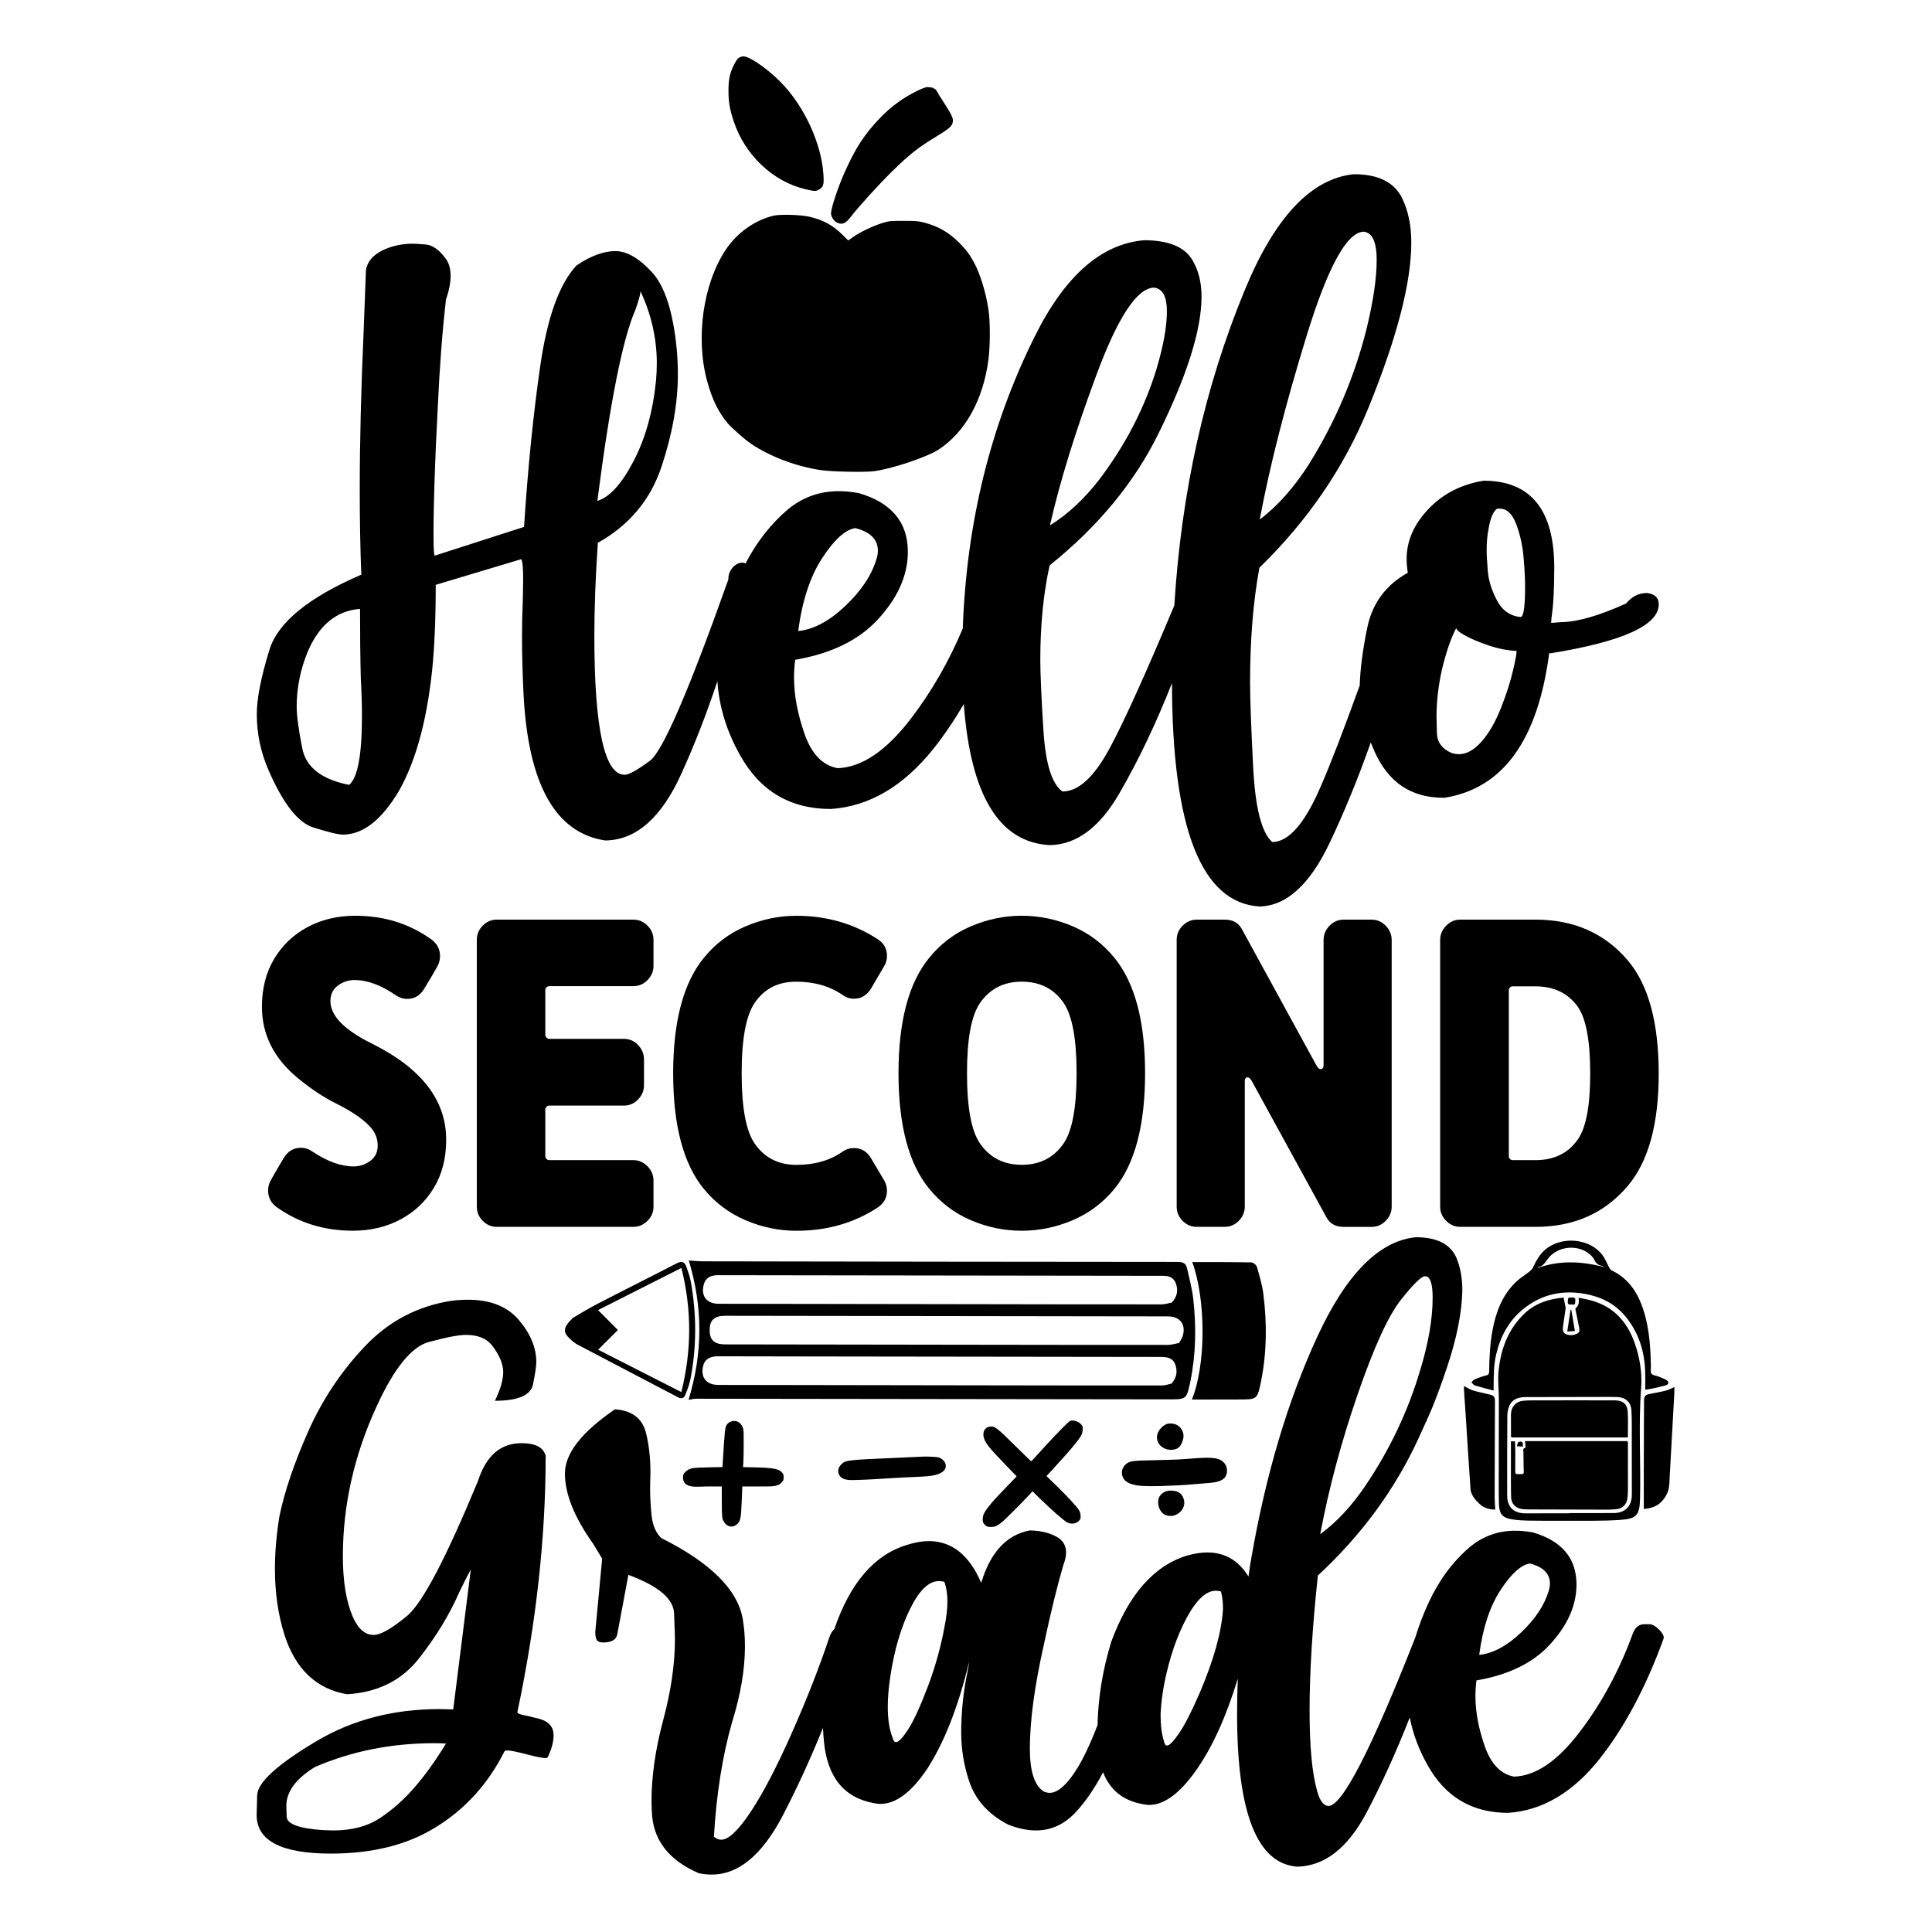 <?xml version="1.0" encoding="utf-8"?>
<!-- Generator: Adobe Illustrator 25.2.0, SVG Export Plug-In . SVG Version: 6.00 Build 0)  -->
<svg version="1.1" id="Layer_1" xmlns="http://www.w3.org/2000/svg" xmlns:xlink="http://www.w3.org/1999/xlink" x="0px" y="0px"
	 viewBox="0 0 1080 1080" style="enable-background:new 0 0 1080 1080;" xml:space="preserve">
<g>
	<path d="M175.08,462.53c8.47,2.68,14.01,4.02,16.61,4.02c11.15,0,21.57-8.11,31.27-24.32c9.99-17.66,16.36-41.91,19.11-72.75
		c1.01-12.16,1.52-26.35,1.52-42.56l47.78-14.33c0.72,1.01,1.09,4.85,1.09,11.51l-0.22,11.94c-0.29,6.23-0.43,12.89-0.43,19.98
		c0,9.85,0.29,20.63,0.87,32.36c2.61,50.09,17.81,77.24,45.61,81.44c17.23-0.15,31.45-12.63,42.67-37.46
		c7.66-16.95,14.33-34.15,20.07-51.61c0.93,14.21,5.13,27.97,12.62,41.29c11.15,20.13,28.09,30.19,50.82,30.19
		c21.42-1.45,40.54-12.67,57.33-33.66c5.99-7.57,11.65-15.9,16.97-24.97c3.81,51.16,19.86,77.45,48.18,78.83
		c14.91-0.29,27.87-9.99,38.87-29.1c10.57-18.24,20.34-38.73,29.32-61.46c0.14,81.36,16.5,122.99,49.08,124.87
		c14.91-0.43,27.87-12.16,38.87-35.18c8.21-17.19,15.94-36.03,23.19-56.52c0.62,1.59,1.29,3.2,2,4.84
		c7.68,17.37,20.48,26.06,38.44,26.06h0.87c32.57-5.21,52.05-32.14,58.42-80.79h1.09c40.1-6.52,60.16-15.64,60.16-27.36
		c0-3.62-2.17-5.72-6.52-6.3c-4.63,0-8.54,1.95-11.73,5.86c-15.06,6.81-27.07,10.28-36.05,10.42l-5.86,0.43l0.22-3.04
		c1.01-6.37,1.52-15.64,1.52-27.8c0-32.43-13.18-48.64-39.52-48.64c-12.45,2.03-22.73,7.31-30.84,15.85
		c-8.11,8.54-12.16,17.81-12.16,27.8c0,2.46,0.22,5.07,0.65,7.82c-12.3,6.81-19.87,17.08-22.69,30.84
		c-2.52,12.26-3.9,22.96-4.18,32.11c-9.18,25.45-16.51,44.43-21.99,56.93c-8.83,20.41-17.81,30.62-26.93,30.62
		c-5.94-5.21-9.48-19.11-10.64-41.7c-1.16-22.59-1.74-38.44-1.74-47.56c0-23.74,1.74-45.1,5.21-64.06
		c27.07-26.35,47.34-56.03,60.81-89.04c16.07-39.38,24.11-70.29,24.11-92.73c0-9.41-1.67-17.59-4.99-24.54
		c-4.34-9.12-13.39-13.68-27.15-13.68c-23.89,2.46-44.23,24.11-61.02,64.93c-22.3,54-35.4,112.71-39.31,176.12
		c-15.78,37.64-27.65,63.92-35.61,78.83c-8.83,16.8-17.81,25.19-26.93,25.19c-5.94-4.2-9.48-15.64-10.64-34.31
		c-1.16-18.68-1.74-31.71-1.74-39.09c0-19.69,1.74-37.35,5.21-52.99c27.07-21.72,47.34-46.26,60.81-73.62
		c16.07-32.58,24.11-58.13,24.11-76.66c0-7.82-1.67-14.55-4.99-20.2c-4.34-7.53-13.39-11.29-27.15-11.29
		c-23.89,2.03-44.23,19.91-61.02,53.64c-24.78,49.68-38.21,104.16-40.31,163.42c-7.72,18.3-17.28,35-28.75,50.05
		c-13.9,18.24-27.65,27.58-41.26,28.01c-8.4-1.59-14.55-8-18.46-19.22c-3.91-11.22-5.86-21.68-5.86-31.38
		c0-3.33,0.22-6.66,0.65-9.99c20.12-3.47,35.47-10.93,46.04-22.37c11.29-12.16,16.94-24.83,16.94-38c0-16.5-9.12-27.43-27.36-32.79
		c-3.91-0.72-7.68-1.09-11.29-1.09c-10.72,0-20.2,3.4-28.45,10.21c-9.56,8.16-17.43,18.23-23.63,30.2c-0.51-0.29-1.1-0.45-1.78-0.45
		c-2.17,0-4.13,1.09-5.86,3.26c-1.3,1.74-1.95,3.55-1.95,5.43v0.65c-22.15,62.4-36.78,96.2-43.87,101.42
		c-7.1,5.21-11.8,7.82-14.12,7.82c-11.29,0-16.94-25.91-16.94-77.75c0-15.64,0.65-32.93,1.95-51.9
		c17.52-9.84,29.35-23.96,35.51-42.35c6.15-18.38,9.23-35.69,9.23-51.9c0-4.63-0.22-9.34-0.65-14.12c-2.03-20.85-6.66-35.18-13.9-43
		c-7.24-7.82-14.04-11.73-20.41-11.73c-6.51,0-13.76,2.68-21.72,8.04c-9.56,10.28-16.29,28.88-20.2,55.81
		c-3.91,26.93-6.95,57.04-9.12,90.34l-49.95,16.07c-0.43-0.43-0.65-4.34-0.65-11.73c0-17.66,0.79-41.48,2.39-71.45
		c1.01-22.15,2.53-42.13,4.56-59.94c1.74-5.07,2.61-9.48,2.61-13.25c0-4.05-0.94-7.31-2.82-9.77c-3.62-4.92-7.35-7.53-11.18-7.82
		c-3.84-0.29-6.26-0.43-7.27-0.43c-5.79,0-11.22,1.16-16.29,3.47c-5.79,2.75-9.05,6.52-9.77,11.29l-1.3,34.31
		c-1.45,32.43-2.17,62.04-2.17,88.82c0,16.8,0.29,32.5,0.87,47.12c-29.53,12.74-46.66,26.75-51.36,42.02
		c-4.71,15.28-7.06,27.25-7.06,35.94c0,11,2.24,21.57,6.73,31.71C158.32,449.32,166.61,459.85,175.08,462.53z M832.12,295.64
		c1.01-6.08,2.61-9.84,4.78-11.29h1.52c3.91,0,6.95,2.86,9.12,8.58c2.17,5.72,3.55,11.87,4.13,18.46c0.58,6.59,0.87,12.05,0.87,16.4
		c0,11-0.8,16.72-2.39,17.16c-5.94-0.58-10.39-3.69-13.35-9.34c-2.97-5.65-4.67-11.08-5.1-16.29c-0.43-5.21-0.65-9.12-0.65-11.73
		C831.03,303.24,831.39,299.26,832.12,295.64z M806.06,374.25c2.46-10.13,5.14-17.88,8.04-23.24v0.22c0,0.87,1.7,2.25,5.1,4.13
		c3.4,1.88,7.82,3.73,13.25,5.54c5.43,1.81,10.53,2.79,15.31,2.93v0.43c0,1.45-0.65,4.92-1.95,10.42
		c-1.45,6.37-3.73,13.46-6.84,21.28c-3.12,7.82-6.73,14.04-10.86,18.68c-4.13,4.63-8.29,6.95-12.49,6.95c-1.3,0-2.68-0.22-4.13-0.65
		c-5.36-2.31-8.11-6.04-8.25-11.18c-0.15-5.14-0.22-8.22-0.22-9.23C803.02,392.14,804.03,383.38,806.06,374.25z M730.27,188.14
		c11.87-38.66,22.51-58.2,31.92-58.63c4.92,0.43,7.38,5.72,7.38,15.85c0,10.14-1.88,22.95-5.65,38.44
		c-6.66,26.64-17.37,51.83-32.14,75.57c-8.4,13.18-17.59,23.53-27.58,31.05C709.71,260.89,718.4,226.8,730.27,188.14z M613,209.32
		c11.87-31.92,22.51-48.1,31.92-48.54c4.92,0.43,7.38,4.85,7.38,13.25c0,8.4-1.88,18.97-5.65,31.71
		c-6.66,22.01-17.37,42.78-32.14,62.33c-8.4,10.86-17.59,19.4-27.58,25.63C592.44,269.36,601.13,241.24,613,209.32z M459.57,312.04
		c6.73-10.35,12.92-15.96,18.57-16.83c8.39,2.17,12.6,6.37,12.6,12.6c0,1.6-0.29,3.26-0.87,4.99c-2.75,8.98-8.58,17.67-17.48,26.06
		c-8.9,8.4-17.63,13.03-26.17,13.9C448.39,335.96,452.84,322.39,459.57,312.04z M355.22,173.16c1.88-5.5,2.82-8.9,2.82-10.21
		c0-0.07-0.01-0.12-0.01-0.18c6.08,13.03,9.13,26.48,9.13,40.35c0,3.19-0.15,6.37-0.43,9.56c-1.74,17.37-5.94,32.43-12.6,45.17
		c-6.66,12.74-13.39,20.13-20.2,22.15C341.03,224.7,348.13,189.09,355.22,173.16z M171.94,364.48
		c6.37-15.06,16.14-23.09,29.32-24.11c0,14.48,0.14,27.44,0.43,38.87c0.43,7.68,0.65,14.62,0.65,20.85
		c0,21.86-2.39,34.75-7.17,38.66c-15.35-3.04-24.07-9.81-26.17-20.3c-2.1-10.49-3.15-18.35-3.15-23.56
		C165.85,384.61,167.88,374.47,171.94,364.48z"/>
	<path d="M206.93,648.98c-2.81,2.04-5.88,3.06-9.21,3.06c-7.1,0-14.84-2.79-23.2-8.39c-1.92-1.36-4.03-2.04-6.33-2.04
		c-4.07,0-7.25,1.89-9.55,5.67c-2.07,3.4-4.51,7.6-7.33,12.58c-0.96,1.74-1.44,3.59-1.44,5.56c0,4.01,1.66,7.18,4.99,9.52
		c12.28,8.69,26.42,13.04,42.4,13.04c9.84,0,18.7-2.1,26.58-6.29c7.88-4.19,14.11-10.09,18.7-17.69c4.59-7.6,6.88-16.57,6.88-26.93
		c0-22.07-13.87-39.98-41.62-53.74c-15.39-7.63-23.09-15.53-23.09-23.69c0-3.78,1.4-6.69,4.22-8.73c2.81-2.04,5.88-3.06,9.21-3.06
		c7.18,0,14.87,2.83,23.09,8.5c2,1.36,4.14,2.04,6.44,2.04c4.07,0,7.25-1.93,9.55-5.78c3.33-5.52,5.77-9.67,7.32-12.47
		c0.96-1.81,1.44-3.7,1.44-5.67c0-3.93-1.7-7.1-5.11-9.52c-12.21-8.69-26.3-13.04-42.29-13.04c-9.84,0-18.7,2.1-26.58,6.29
		c-7.88,4.2-14.11,10.11-18.7,17.74c-4.59,7.63-6.88,16.59-6.88,26.87c0,15.49,6.66,28.76,19.98,39.79
		c7.33,6.05,14.5,10.81,21.53,14.28c9.03,4.53,15.46,9,19.31,13.38c2.59,2.95,3.89,6.31,3.89,10.09
		C211.15,644.07,209.74,646.94,206.93,648.98z"/>
	<path d="M305.49,551.94c0.44-0.45,0.96-0.68,1.55-0.68h47.06c3.03,0,5.66-1.13,7.88-3.4c2.22-2.27,3.33-4.91,3.33-7.94v-14.51
		c0-3.1-1.13-5.76-3.38-7.99c-2.26-2.23-4.87-3.34-7.82-3.34h-76.47c-2.96,0-5.55,1.12-7.77,3.34c-2.22,2.23-3.33,4.89-3.33,7.99
		v149.08c0,3.1,1.11,5.76,3.33,7.99c2.22,2.23,4.81,3.34,7.77,3.34h76.47c2.96,0,5.57-1.11,7.82-3.34c2.26-2.23,3.38-4.89,3.38-7.99
		v-14.51c0-3.1-1.13-5.78-3.38-8.05c-2.26-2.27-4.87-3.4-7.82-3.4h-47.06c-0.59,0-1.11-0.23-1.55-0.68
		c-0.44-0.45-0.67-0.98-0.67-1.59V620.3c0-0.6,0.22-1.13,0.67-1.59c0.44-0.45,0.96-0.68,1.55-0.68h41.73c3.11,0,5.75-1.15,7.94-3.46
		c2.18-2.3,3.27-4.93,3.27-7.88v-14.51c0-3.02-1.09-5.69-3.27-7.99c-2.18-2.3-4.83-3.46-7.94-3.46h-41.73
		c-0.59,0-1.11-0.23-1.55-0.68c-0.44-0.45-0.67-0.98-0.67-1.59v-24.94C304.82,552.92,305.04,552.39,305.49,551.94z"/>
	<path d="M445,548.77c10.21,0,18.91,2.49,26.08,7.48c1.92,1.36,4.03,2.04,6.33,2.04c4.07,0,7.25-1.93,9.55-5.78l7.32-12.47
		c1.04-1.74,1.55-3.63,1.55-5.67c0-4.08-1.81-7.26-5.44-9.52c-13.39-8.62-28.45-12.92-45.17-12.92c-9.77,0-19.26,1.97-28.47,5.9
		c-9.21,3.93-17,9.83-23.36,17.69c-11.4,13.98-17.09,35.48-17.09,64.51c0,28.95,5.66,50.41,16.98,64.39
		c6.44,7.86,14.26,13.76,23.47,17.69s18.7,5.9,28.47,5.9c17.02,0,32.11-4.31,45.28-12.92c3.55-2.34,5.33-5.52,5.33-9.52
		c0-1.96-0.52-3.85-1.55-5.67l-7.32-12.36c-2.3-3.85-5.48-5.78-9.55-5.78c-2.37,0-4.51,0.68-6.44,2.04
		c-7.03,4.91-15.61,7.37-25.75,7.37c-10.14,0-17.94-4.01-23.42-12.02c-4.81-7.03-7.21-20.07-7.21-39.11
		c0-19.12,2.4-32.23,7.21-39.34C427.2,552.73,434.93,548.77,445,548.77z"/>
	<path d="M542.67,682.09c9.17,3.93,18.68,5.9,28.52,5.9c9.77,0,19.26-1.97,28.47-5.9c9.21-3.93,17.04-9.82,23.47-17.69
		c11.32-13.98,16.98-35.48,16.98-64.51c0-28.95-5.7-50.41-17.09-64.39c-6.36-7.86-14.15-13.75-23.36-17.69
		c-9.21-3.93-18.7-5.9-28.47-5.9s-19.26,1.97-28.47,5.9c-9.21,3.93-17,9.83-23.36,17.69c-11.4,13.98-17.09,35.45-17.09,64.39
		c0,29.02,5.66,50.49,16.98,64.39C525.69,672.22,533.49,678.16,542.67,682.09z M547.77,560.78c5.47-8.01,13.28-12.02,23.42-12.02
		c10.14,0,17.94,3.97,23.42,11.9c4.81,7.11,7.21,20.18,7.21,39.23c0,19.12-2.41,32.2-7.21,39.23c-5.48,8.01-13.28,12.02-23.42,12.02
		c-10.14,0-17.94-4.01-23.42-12.02c-4.81-7.03-7.21-20.1-7.21-39.23C540.56,580.85,542.96,567.81,547.77,560.78z"/>
	<path d="M750.99,685.83h15.76c2.96,0,5.51-1.06,7.66-3.17c2.37-2.34,3.55-5.06,3.55-8.16V525.53c0-3.1-1.11-5.78-3.33-8.05
		c-2.22-2.27-4.85-3.4-7.88-3.4H751.1c-3.03,0-5.66,1.13-7.88,3.4c-2.22,2.27-3.33,4.95-3.33,8.05v69.83c0,1.51-0.56,2.27-1.67,2.27
		c-0.82,0-1.63-0.75-2.44-2.27l-41.62-76.07c-1.92-3.48-5.07-5.21-9.43-5.21h-15.76c-2.96,0-5.57,1.12-7.82,3.34
		c-2.26,2.23-3.38,4.89-3.38,7.99v149.08c0,3.1,1.11,5.76,3.33,7.99c2.22,2.23,4.85,3.34,7.88,3.34h15.65c3.03,0,5.66-1.13,7.88-3.4
		c2.22-2.27,3.33-4.91,3.33-7.94v-69.95c0-1.51,0.52-2.27,1.55-2.27c0.89,0,1.74,0.79,2.55,2.38l41.62,75.96
		C743.48,684.09,746.62,685.83,750.99,685.83z"/>
	<path d="M909.92,662.93c11.54-13.6,17.31-34.54,17.31-62.81c0-28.49-5.73-49.54-17.2-63.15c-12.95-15.27-30.19-22.9-51.72-22.9
		h-42.06c-2.96,0-5.57,1.13-7.82,3.4c-2.26,2.27-3.38,4.95-3.38,8.05v148.97c0,3.1,1.13,5.76,3.38,7.99
		c2.26,2.23,4.86,3.34,7.82,3.34h42.06C879.85,685.83,897.05,678.2,909.92,662.93z M844.05,647.85c-0.41-0.45-0.61-0.98-0.61-1.59
		v-92.62c0-0.6,0.2-1.13,0.61-1.59c0.41-0.45,0.94-0.68,1.61-0.68h12.65c10.28,0,18.16,3.78,23.64,11.34
		c4.66,6.58,6.99,19.05,6.99,37.41c0,18.22-2.37,30.57-7.1,37.07c-5.4,7.56-13.25,11.34-23.53,11.34h-12.65
		C845,648.53,844.46,648.3,844.05,647.85z"/>
	<path d="M301.94,960.96l-6.94-1.73c-3.85-0.64-5.78-1.35-5.78-2.12c10.54-49.99,15.81-97.74,15.81-143.24
		c-1.16-4.75-5.66-7.13-13.49-7.13c-11.7,0-19.79,7.01-24.29,21.01c-17.87,43.18-31.07,68.34-39.62,75.48
		c-8.55,7.13-14.82,10.7-18.8,10.7c-4.76,0-8.61-3.34-11.57-10.02c-3.73-8.61-5.59-19.92-5.59-33.93c0-28.53,6.3-56.49,18.89-83.86
		c9.77-21.33,19.5-33.32,29.21-35.95c9.7-2.63,16.61-3.95,20.72-3.95c6.68,0,11.57,1.99,14.65,5.98c4.11,5.4,6.17,10.35,6.17,14.84
		c0,4.24-1.54,9.58-4.63,16c12.98,0,20.08-3.08,21.3-9.25c1.22-6.17,1.83-10.28,1.83-12.34c0-7.97-3.21-15.78-9.64-23.42
		c-6.43-7.65-15.94-11.47-28.53-11.47c-2.96,0-6.04,0.19-9.25,0.58c-19.02,2.96-35.18,11.47-48.48,25.54
		c-13.3,14.07-23.88,29.98-31.71,47.71c-7.84,17.74-13.18,33.48-16,47.23c-1.67,10.28-2.51,20.05-2.51,29.3
		c0,13.49,1.8,25.9,5.4,37.21c6.17,19.02,17.8,30.01,34.89,32.97c17.09-1.03,30.46-7.65,40.1-19.86
		c9.64-12.21,17.22-24.68,22.75-37.4c2.31-4.75,4.43-8.93,6.36-12.53l-9.83,78.27l-7.71-0.19c-25.58,0-48.39,5.91-68.44,17.74
		c-22.1,13.11-33.26,23.26-33.45,30.46c-0.19,7.2-0.29,10.86-0.29,10.99c0,14.39,13.81,21.59,41.45,21.59
		c23.13,0,42.54-4.82,58.22-14.46c16.71-10.15,29.69-24.42,38.94-42.8c0.26-0.26,0.83-0.39,1.74-0.39c1.54,0,5.01,0.71,10.41,2.12
		c5.4,1.42,8.93,2.12,10.6,2.12c0.77,0,1.25-0.19,1.45-0.58c0.19-0.39,0.42-0.9,0.67-1.54c1.67-3.86,2.51-7.39,2.51-10.6
		C309.46,965.52,306.96,962.5,301.94,960.96z M231.58,999.32c-5.66,6.56-11.99,12.18-18.99,16.87c-7.01,4.69-15.78,7.04-26.32,7.04
		l-5.78-0.19c-13.37-0.9-20.12-3.41-20.24-7.52l-0.19-5.98c0-7.97,5.33-15.23,16-21.78c20.56-8.87,42.8-13.3,66.7-13.3
		c2.31,0,4.5,0.07,6.55,0.19C243.53,984.16,237.62,992.38,231.58,999.32z"/>
	<path d="M921.94,907.94c-1.67,0-2.57,0-2.7,0c-3.08,0-5.27,1.8-6.56,5.4c-7.46,20.43-17.35,38.75-29.69,54.94
		c-12.34,16.19-24.55,24.48-36.63,24.87c-7.46-1.41-12.92-7.1-16.39-17.06c-3.47-9.96-5.2-19.25-5.2-27.86
		c0-2.95,0.19-5.91,0.58-8.87c17.86-3.08,31.49-9.7,40.87-19.86c10.02-10.8,15.04-22.04,15.04-33.74c0-14.65-8.1-24.35-24.29-29.11
		c-3.47-0.64-6.81-0.96-10.02-0.96c-9.51,0-17.93,3.02-25.25,9.06c-9.64,8.23-17.35,18.64-23.14,31.23
		c-3.03,6.59-5.47,13.01-7.35,19.27c-24.72,62.84-40.91,94.28-48.55,94.28c-2.7,0-4.82-2.76-6.36-8.29
		c-2.83-9.9-4.24-24.93-4.24-45.11c0-21.21,1.54-46.33,4.63-75.38c24.42-22.62,43.18-48.2,56.29-76.73l3.85-8.48
		c0.13-0.13,0.19-0.32,0.19-0.58h0.19v-0.39h0.19v-0.39h0.19c0-0.64,0.13-0.96,0.39-0.96v-0.39l0.19-0.19
		c3.34-7.45,6.87-16.77,10.6-27.95c5.52-16.32,8.42-30.78,8.68-43.38c0-6.81-1.09-12.85-3.28-18.12
		c-3.34-7.71-10.92-11.57-22.75-11.57c-20.56,2.06-38.94,20.66-55.14,55.81c-16.19,35.15-28.34,75.67-36.44,121.55
		c-0.77,4.11-1.42,8.23-1.93,12.34c-5.53-8.99-13.18-13.49-22.94-13.49c-3.47,0-7.26,0.58-11.37,1.73
		c-18.51,5.66-32.65,21.72-42.41,48.2c-4.8,15.74-7.34,31.26-7.65,46.55c-5.56,14.57-11.04,25.03-16.45,31.34
		c-3.73,4.37-7.13,6.56-10.22,6.56c-1.16,0-2.31-0.26-3.47-0.77c-5.14-3.34-7.71-11.31-7.71-23.91c0-15.42,2.57-34.64,7.71-57.64
		c3.98-18.63,7.65-33.61,10.99-44.92c1.03-2.7,1.54-5.08,1.54-7.13c0-3.34-1.29-5.98-3.86-7.9c-4.24-2.82-9.7-4.3-16.39-4.43
		c-12.98,2.44-22.04,12.21-27.18,29.3c-6.68-15.55-16.45-23.33-29.3-23.33c-3.73,0-7.78,0.71-12.15,2.12
		c-18.24,5.46-31.79,21.19-40.69,47.13c-1.14,1.02-2.04,2.46-2.69,4.34c-5.53,16.58-12.5,34.38-20.92,53.4
		c-8.42,19.02-16.1,33.77-23.04,44.24c-6.94,10.47-12.47,15.71-16.58,15.71c-1.42,0-2.77-0.58-4.05-1.74
		c1.41-24.03,4.82-45.43,10.22-64.2c4.75-15.29,7.13-29.37,7.13-42.22c0-5.14-0.39-10.09-1.16-14.84
		c-2.7-16.58-17.93-31.81-45.69-45.69c-2.96-2.95-4.72-7.04-5.3-12.24c-0.58-5.21-0.87-10.57-0.87-16.1l0.19-8.29
		c0-8.1-0.84-15.49-2.51-22.17c-2.06-8.1-7.84-12.46-17.35-13.11c-18.63,12.72-27.95,24.68-27.95,35.86
		c0,11.44,5.27,24.55,15.81,39.33l5.01,8.29l-3.85,40.87c0,2.19,0.29,3.73,0.87,4.63c0.58,0.9,1.76,1.35,3.57,1.35
		c4.75,0,7.39-1.61,7.9-4.82l6.17-32.97c16.71,6.17,25.22,13.33,25.54,21.5c0.32,8.16,0.48,13.01,0.48,14.56
		c0,13.75-2.19,28.79-6.56,45.11c-4.37,16.32-6.55,31.55-6.55,45.69l0.19,5.4c0.51,15.68,9.25,27.18,26.22,34.51
		c2.44,0.51,4.88,0.77,7.33,0.77c14.78,0,27.89-10.8,39.33-32.39c8.09-15.52,15.69-32.05,22.79-49.58c0.13,2.52,0.3,5.04,0.53,7.56
		c1.93,20.05,11.31,31.55,28.15,34.51c1.16,0.26,2.31,0.39,3.47,0.39c8.61,0,17.28-6.49,26.03-19.47
		c9.64-14.91,17.48-34.89,23.52-59.96c-0.13,1.29-0.39,2.89-0.77,4.82c-2.44,11.57-3.66,23.13-3.66,34.7c0,9,1.41,17.87,4.24,26.6
		c3.47,10.8,10.8,19.09,21.98,24.87c5.52,2.18,10.73,3.28,15.62,3.28c8.61,0,16.13-3.54,22.55-10.6
		c5.38-5.88,10.35-13.21,14.94-21.92c3.86,10.02,11.34,15.98,22.46,17.87c1.16,0.26,2.25,0.39,3.28,0.39
		c8.35,0,17.06-6.39,26.12-19.18c9.06-12.79,16.87-29.91,23.42-51.38c-0.26,6.94-0.39,13.56-0.39,19.86
		c0,55.26,11.24,83.67,33.74,85.21c15.29-0.39,28.18-10.48,38.65-30.27c8.49-16.05,16.53-33.77,24.14-53.12
		c1.75,9.05,5.04,17.88,9.89,26.51c9.9,17.87,24.93,26.8,45.11,26.8c19.02-1.29,35.98-11.24,50.89-29.88
		c14.14-17.86,26.15-40.42,36.05-67.67v-0.58c0-1.16-0.84-2.57-2.51-4.24C925.47,908.97,923.61,907.94,921.94,907.94z
		 M838.75,888.95c5.98-9.19,11.47-14.17,16.48-14.94c7.45,1.93,11.18,5.66,11.18,11.18c0,1.42-0.26,2.89-0.77,4.43
		c-2.44,7.97-7.61,15.68-15.52,23.13c-7.9,7.46-15.65,11.57-23.23,12.34C828.82,910.19,832.78,898.14,838.75,888.95z M758.84,779.74
		c9.12-26.48,17.19-44.15,24.19-53.02c7-8.87,11.53-13.3,13.59-13.3c2.83,0,4.24,3.98,4.24,11.95c0,11.83-2.31,25.32-6.94,40.48
		c-6.81,23.01-17.09,44.66-30.85,64.97c-7.71,11.31-16.07,20.24-25.06,26.8C742.78,832.18,749.72,806.22,758.84,779.74z
		 M527.89,909.87c-2.06,11.18-5.18,22.27-9.35,33.26c-4.18,10.99-7.81,18.86-10.89,23.62c-3.08,4.76-5.34,7.13-6.75,7.13
		c-0.9,0-1.54-0.83-1.93-2.51c-1.8-4.5-2.7-10.22-2.7-17.16c0-4.88,0.45-10.41,1.35-16.58c2.18-14.78,5.85-27.44,10.99-37.98
		c5.14-10.54,10.54-15.81,16.19-15.81c1.03,0,2.05,0.13,3.08,0.39c1.16,3.08,1.73,6.75,1.73,10.99S529.04,904.35,527.89,909.87z
		 M670.74,946.11c-4.63,10.67-8.52,18.28-11.66,22.84c-3.15,4.56-5.37,6.84-6.65,6.84c-0.9,0-1.48-0.77-1.73-2.31
		c-1.29-3.86-1.93-8.93-1.93-15.23c0.26-5.65,0.96-11.44,2.12-17.35c2.83-14.14,6.97-26.28,12.43-36.44
		c5.46-10.15,10.89-15.23,16.29-15.23c1.03,0,1.99,0.13,2.89,0.39c0.77,2.57,1.16,5.85,1.16,9.83
		C682.89,912.19,678.58,927.74,670.74,946.11z"/>
	<path d="M450.26,105.78c5.24,1.22,5.73,1.22,7.6,0.16c2.4-1.38,2.76-2.6,2.48-7.84c-0.98-17.64-10.73-38.89-24.06-52.31
		c-5.36-5.41-12.07-10.57-16.87-13.01c-2.36-1.22-3.74-1.5-5.08-1.06c-1.63,0.49-2.52,1.5-4.02,4.47
		c-2.32,4.59-3.09,8.13-3.09,14.47c0,6.38,0.65,10.24,2.89,17.03C416.28,86.55,432.09,101.55,450.26,105.78z"/>
	<path d="M467.45,124.19c2.89,1.71,5.12,0.98,7.88-2.64c4.27-5.61,15.89-18.41,23.17-25.56c9.43-9.23,14.43-13.25,22.8-18.37
		c10-6.1,11.05-7.03,11.38-9.88c0.16-1.75-0.89-3.98-5.2-10.65c-1.79-2.72-3.33-5.28-3.5-5.65c-0.37-0.93-1.63-2.19-1.91-1.91
		c-0.12,0.16-0.24,0.08-0.24-0.12c0-0.37-0.45-0.45-3.37-0.73c-0.69-0.04-2.68,0.65-5.08,1.79c-8.33,3.98-14.96,8.78-21.42,15.48
		c-8.7,9.02-13.66,16.62-19.87,30.52c-3.66,8.21-7.56,19.95-7.56,22.84C464.52,120.9,465.99,123.33,467.45,124.19z"/>
	<path d="M406.57,236.36c2.36,2.8,9.67,9.27,13.25,11.7c10.65,7.23,25.64,12.84,39.42,14.79c6.01,0.85,24.06,1.22,29.14,0.57
		c10-1.22,29.83-7.88,36.37-12.15c14.83-9.71,24.87-27.84,27.8-50.23c1.02-7.88,1.02-21.38,0-28.04
		c-1.46-9.71-4.67-20.08-8.25-26.62c-2.24-4.1-4.59-7.23-8.29-10.89c-5.57-5.53-11.46-8.94-19.02-10.97
		c-3.58-0.93-4.59-1.06-11.83-1.06c-7.8,0-7.97,0-12.19,1.3c-5.16,1.63-12.19,5-16.01,7.68l-2.8,1.99l-3.54-3.5
		c-5.2-5.12-10.65-8.05-18.21-9.79c-4.67-1.1-16.22-1.42-19.79-0.61c-10.61,2.44-20.65,9.59-27.03,19.22
		c-12.68,19.14-16.91,49.79-10.16,73.76C398.2,223.47,401.57,230.34,406.57,236.36z"/>
	<path d="M913.68,750.46c-4.51-12.59-12.79-20.96-26.05-23.98c-1.65-0.38-3.33-0.65-5.18-1.01c0.3,2.4,0.2,4.35-1.61,5.79
		c-0.18,0.15-0.18,0.66-0.11,0.97c0.66,3.28,1.4,6.54,2,9.83c0.47,2.53-0.03,3.23-2.48,3.98c-0.57,0.17-1.17,0.35-1.75,0.33
		c-3.85-0.12-5.26-1.3-4.78-4.77c0.44-3.21,0.93-6.42,1.39-9.63c0.06-0.41,0.13-0.85,0.05-1.25c-0.32-1.69-0.7-3.37-1.12-5.35
		c-7.77,0.69-15.43,2.94-21.5,8.6c-9.53,8.88-13.74,20.4-14.88,33.08c-0.43,4.8,0.21,9.69,0.21,14.54
		c0.02,13.09-0.04,26.19-0.05,39.28c0,6.65-0.1,13.31,0.11,19.96c0.18,5.69,2.13,7.75,7.7,8.56c2.77,0.4,5.59,0.6,8.4,0.64
		c6.98,0.11,13.96,0.13,20.94,0.08c10.33-0.07,20.7,0.26,30.99-0.5c8.47-0.62,10.61-2.27,10.83-11.58
		c0.5-20.69-0.92-41.4,0.61-62.09C918.04,767.29,916.64,758.74,913.68,750.46z M901.97,845.81c-8.28,0.02-16.56,0.01-24.84,0.01
		c0,0.04,0,0.09,0,0.13c-8.12,0-16.23-0.02-24.35,0.01c-6.68,0.02-10.27-3.49-10.27-10.14c0.01-14.72-0.03-29.44,0.09-44.15
		c0.02-2.1,0.38-4.4,1.31-6.24c1.74-3.45,5.16-4.43,8.79-4.45c13.64-0.07,27.27-0.06,40.91-0.08c3.46,0,6.93-0.07,10.39,0.05
		c4.64,0.15,7.64,2.75,7.95,7.33c0.33,5.01,0.22,10.05,0.23,15.08c0.03,10.71,0.03,21.43,0.03,32.14
		C912.21,842.02,908.48,845.79,901.97,845.81z"/>
	<path d="M923.21,767.92c-0.74-1.03-0.3-2.91-0.34-4.42c-0.22-9.7-0.81-19.38-3.45-28.75c-2.98-10.57-8.11-19.68-18.63-24.66
		c-0.55-0.26-0.94-0.98-1.26-1.56c-1.3-2.36-2.25-4.98-3.87-7.09c-6.61-8.6-20.72-10.48-30.12-4.24c-4.25,2.82-6.57,7.05-8.69,11.47
		c-0.39,0.81-1.11,1.54-1.83,2.11c-2.54,2-5.38,3.67-7.68,5.91c-7.6,7.38-11.13,16.8-13.03,26.99c-1.42,7.64-1.77,15.36-1.87,23.09
		c-0.02,1.36-0.5,1.81-1.78,2.13c-2.14,0.53-4.23,1.3-6.27,2.14c-0.72,0.29-1.24,1.08-1.85,1.64c0.61,0.61,1.12,1.55,1.85,1.78
		c3.43,1.05,6.91,1.9,10.55,2.87c0-0.96,0-1.5,0-2.03c0.05-6.06,0.01-12.12,1.4-18.07c2.34-10.02,6.96-18.75,15-25.34
		c10.07-8.25,21.68-10.89,34.39-8.66c8.92,1.56,16.75,5.33,22.7,12.43c7.62,9.09,10.92,19.73,11.25,31.43
		c0.09,3.24,0.01,6.48,0.01,9.8c1.59-0.28,3.03-0.47,4.45-0.78c2.42-0.53,4.83-1.08,7.21-1.76c0.55-0.16,1.29-0.87,1.31-1.35
		c0.02-0.52-0.59-1.28-1.12-1.57c-1.37-0.74-2.83-1.33-4.29-1.9C925.88,768.97,923.92,768.91,923.21,767.92z M859.45,708.87
		c0.3-0.32,0.38-0.51,0.5-0.53c2.52-0.5,3.73-2.42,5.08-4.35c5.36-7.63,17.51-8.76,24.26-2.31c0.84,0.81,1.57,1.81,2.08,2.86
		c0.83,1.7,2.07,2.67,3.89,3.03c0.56,0.11,1.08,0.38,1.59,0.74C884.41,705.13,872.01,704.27,859.45,708.87z"/>
	<path d="M935.98,775.36c-1.57,0.69-2.98,1.53-4.51,1.92c-2.97,0.77-6.01,1.31-9.03,1.89c-2.82,0.54-3.41,1.21-3.42,4.11
		c-0.04,12.71-0.1,25.43-0.13,38.14c-0.02,7.33,0,14.67,0,22.09c4.02-0.28,7.94-1.52,10.71-4.97c1.32-1.64,2.51-3.6,3.03-5.6
		c0.65-2.53,0.61-5.25,0.76-7.89c0.88-15.44,1.73-30.89,2.57-46.34C936.03,777.54,935.98,776.34,935.98,775.36z"/>
	<path d="M822.04,832.59c0.1,1.42,0.77,2.91,1.56,4.13c0.95,1.48,2.21,2.8,3.5,4.02c2.46,2.34,5.5,3.13,8.77,3.12
		c-0.13-2.31-0.35-4.42-0.35-6.52c0.03-17.95,0.11-35.89,0.17-53.84c0.01-2.7-0.55-3.37-3.2-4c-3.1-0.74-6.23-1.37-9.27-2.3
		c-1.58-0.48-3.01-1.49-4.76-2.4c-0.03,0.59-0.14,1.36-0.09,2.13c0.31,4.91,0.67,9.81,0.99,14.72
		C820.24,805.3,821.07,818.95,822.04,832.59z"/>
	<path d="M880.38,744.07c-0.7-4.15-1.35-7.96-1.99-11.78c-0.14-0.06-0.28-0.13-0.43-0.19c-0.6,3.99-1.21,7.98-1.85,12.22
		C877.72,744.23,879.11,744.15,880.38,744.07z"/>
	<path d="M878.98,729.25c1.92,0.4,1.46-1.16,1.62-2.18c0.28-1.79-0.92-1.76-1.89-1.73c-2.18-0.07-2.14-0.05-2.31,2.25
		C876.24,729.84,877.98,729.04,878.98,729.25z"/>
	<path d="M852.47,805.59c0.12,1,0.27,1.9,0.33,2.81c0.02,0.34-0.11,0.98-0.26,1.01c-1.46,0.26-0.94,1.36-0.94,2.16
		c0.01,3.03,0.11,6.06,0.13,9.08c0.04,3.98,0.65,3.28-3.39,3.4c-1.02,0.03-1.31-0.36-1.3-1.32c0.04-3.68,0.05-7.35,0.02-11.03
		c-0.01-1.99-0.11-3.98-0.17-6c-0.43,0-1.23,0-2.27,0c0,4.34-0.01,8.5,0,12.66c0.01,6.22-0.07,12.44,0.1,18.65
		c0.1,3.76,2.76,6.26,6.52,6.61c0.97,0.09,1.94,0.15,2.91,0.16c14.93,0.05,29.85,0.1,44.78,0.12c1.62,0,3.24-0.11,4.85-0.29
		c3.15-0.34,5.5-2.65,5.9-5.76c0.19-1.5,0.33-3.01,0.34-4.52c0.03-8.76,0.01-17.52,0-26.28c0-0.47-0.06-0.94-0.1-1.45
		C890.72,805.59,871.6,805.59,852.47,805.59z"/>
	<path d="M902.75,782.82c-14.7-0.06-29.41-0.02-44.11,0c-2.48,0-4.99-0.03-7.44,0.25c-3.96,0.46-6.54,3.56-6.56,7.57
		c-0.02,3.95-0.01,7.89,0,11.84c0,0.35,0.09,0.71,0.13,1.06c21.77,0,43.43,0,65.21,0c0-4.84,0.19-9.5-0.06-14.13
		C909.69,784.93,907.34,782.84,902.75,782.82z"/>
	<path d="M850.15,805.89c-1.88-0.25-1.87,1.25-2.13,2.59c1.07,0.06,2.07,0.13,3.3,0.2C851.04,807.56,851.9,806.12,850.15,805.89z"/>
	<path d="M665.42,772.2c3.13-15.19,3.33-30.54,1.65-45.89c-0.64-5.83-2.25-11.56-3.49-17.32c-0.58-2.7-2.23-3.57-5.11-3.57
		c-88.45-0.04-176.9-0.18-265.35-0.33c-2.91-0.01-5.81-0.34-8.08-0.49c7.89,26.24,7.89,51.6-0.15,77.94
		c1.08-0.17,2.72-0.64,4.35-0.64c87.98,0.09,175.95,0.22,263.93,0.35C663.21,782.27,663.33,782.3,665.42,772.2z M661.12,746.94
		c-0.34,1.09-1.06,2.07-1.97,3.78c-1.92,0.34-4.16,1.08-6.4,1.09c-36.08,0.02-72.15-0.04-108.23-0.09
		c-46.37-0.06-92.73-0.13-139.1-0.2c-6.27-0.01-8.85-2.51-8.71-8.44c0.12-5.2,2.75-7.55,8.54-7.55c31.94,0.04,63.87,0.09,95.81,0.13
		c50.62,0.07,101.25,0.14,151.87,0.21C659.7,735.88,663.11,740.45,661.12,746.94z M393.49,717.78c0.94-3.25,3.53-4.94,7.67-4.94
		c18.44,0.02,36.88,0.05,55.32,0.08c63.35,0.09,126.71,0.17,190.06,0.26c1.3,0,2.6,0.04,3.9,0.01c3.32-0.07,5.93,1.31,6.94,4.44
		c1.08,3.33,1.1,6.77-2.31,10.49c-1.37,0.25-3.61,1.03-5.85,1.03c-31.79,0.03-63.59-0.04-95.38-0.09
		c-50.7-0.08-101.41-0.16-152.11-0.24C394.92,728.81,391.58,724.34,393.49,717.78z M559.31,774.43c-52.6-0.08-105.2-0.17-157.8-0.25
		c-6.78-0.01-10.15-4.37-8.37-10.95c0.88-3.28,3.66-5.06,7.97-5.05c17.02,0.02,34.04,0.06,51.06,0.09
		c65.6,0.09,131.2,0.19,196.8,0.26c3.54,0,6.77,0.59,8.05,4.38c1.14,3.37,1.07,6.74-2.07,10.49c-1.35,0.28-3.46,1.1-5.57,1.1
		C619.36,774.53,589.34,774.47,559.31,774.43z"/>
	<path d="M704.96,772.01c3.22-16.13,3.33-32.4,1.26-48.66c-0.65-5.11-2.14-10.13-3.58-15.1c-0.32-1.1-2.04-2.53-3.15-2.56
		c-10.96-0.21-21.93-0.16-33-0.19c7.73,21.36,7.67,57.47-0.22,76.86c8.93-0.02,17.42-0.06,25.92-0.05
		C702.77,782.34,702.89,782.38,704.96,772.01z"/>
	<path d="M318.41,748.24c1.36,1.29,2.83,2.58,4.48,3.44c18.7,9.85,37.46,19.61,56.18,29.44c1.97,1.03,3.3,0.39,4-1.37
		c1.13-2.84,2.3-5.73,2.88-8.71c3.51-18.06,3.48-36.19,0.28-54.29c-0.53-3-1.59-5.92-2.64-8.8c-0.95-2.61-2.6-3.14-5.27-1.76
		c-14.79,7.66-29.7,15.08-44.48,22.74c-5.32,2.76-10.43,5.94-13.52,7.72C314.69,742.07,314.62,744.65,318.41,748.24z M380.91,708.78
		c5.84,23.31,5.77,46.04-0.04,69.41c-15.94-8.12-30.96-15.78-46.51-23.7c3.8-3.79,7.27-7.25,11.04-11.01
		c-3.78-3.79-7.24-7.26-11.1-11.13C349.97,724.43,365.09,716.79,380.91,708.78z"/>
	<path d="M599.04,809.52c5.23-6.3,6.03-7.61,6.2-10.25c0.1-1.65,0.05-1.79-0.68-2.79c-1.33-1.82-4.67-2.93-6.42-2.16
		c-0.92,0.44-7.1,6.71-14.31,14.56c-3.05,3.32-5.91,6.47-6.35,6.98c-0.46,0.51-0.92,0.92-1.07,0.92c-0.15,0-4.02-3.73-8.65-8.31
		c-10.51-10.44-11.65-11.31-14.36-11c-2.83,0.34-4.29,2.93-3.46,6.1c0.8,3.08,3,5.81,12.91,16.06l5.45,5.64l-0.94,1.02
		c-0.51,0.56-2.91,3.03-5.3,5.5c-7.75,7.94-11.65,12.74-12.4,15.23c-0.17,0.58-0.32,1.7-0.32,2.45c0,1.14,0.12,1.55,0.73,2.37
		c0.99,1.38,1.82,1.74,3.95,1.74c2.06,0,3.2-0.48,5.74-2.4c1.6-1.21,11.48-11.07,15.33-15.26l2.08-2.3l4.19,4.12
		c7,6.81,13.32,12.33,15.31,13.35c2.4,1.24,5.55,0.56,6.9-1.48c0.51-0.78,0.56-1.07,0.46-2.52c-0.1-1.28-0.29-1.91-0.99-3.08
		c-1.04-1.79-7.48-8.67-13.54-14.51l-4.5-4.34l5.76-6.32C593.93,815.41,597.66,811.2,599.04,809.52z"/>
	<path d="M404.72,850.79c1.84,2.91,5.01,3.42,7.41,1.16c1.84-1.72,2.13-3.37,2.54-13.71l0.29-7.29h8.5
		c7.53,0.02,8.72-0.05,10.29-0.44c1.5-0.39,1.99-0.63,2.93-1.57c0.9-0.85,1.19-1.36,1.33-2.16c0.27-1.67-0.05-2.88-1.09-3.92
		c-1.79-1.79-5.09-2.37-14.73-2.59l-6.83-0.15l0.17-2.33c0.1-1.28,0.19-5.98,0.19-10.44c0-7.99,0-8.14-0.58-9.52
		c-1.16-2.83-3.61-4.12-6.27-3.25c-2.94,0.93-3.38,3.14-3.66,5.81c-0.29,2.83-0.85,11.07-1.14,16.54l-0.17,3.17l-7.53,0.15
		c-4.14,0.07-8.19,0.27-8.99,0.41c-2.01,0.39-3.42,1.16-4.58,2.52c-0.94,1.11-0.99,1.24-0.99,2.78c0,6.51,8.63,4.99,12.79,4.99h8.89
		v8.16C403.51,847.96,403.63,849.07,404.72,850.79z"/>
	<path d="M524.81,814.74c-1.24-0.39-7.44-0.65-9.98-0.44c-0.53,0.05-6.15,0.31-12.47,0.58c-28.99,1.24-29.69,1.33-32.07,3.71
		c-1.5,1.5-2.03,3.2-1.57,4.89c1.18,4.3,6.41,3.94,9.88,3.85c6.79-0.18,13.59-0.65,20.37-1.07c4.34-0.27,10.61-0.58,13.98-0.7
		c6.9-0.29,10.12-0.78,12.59-1.99c2.59-1.24,3.58-3.05,2.98-5.35C528.16,816.87,526.41,815.25,524.81,814.74z"/>
	<path d="M652.6,795.89c-2.4,0.75-4.89,3.32-5.59,5.76c-1.6,5.45,4.12,10.22,10.1,8.45c2.08-0.63,3.27-2.13,4.21-5.38
		c1.02-3.44-0.75-7.1-4.09-8.48C656.11,795.77,653.57,795.58,652.6,795.89z"/>
	<path d="M676.46,828.93c4.07-0.31,7.02-1.4,8.28-3.05c1.62-2.11,1.55-5.55-0.12-7.75c-2.2-2.88-5.55-3.61-14.34-3.08
		c-1.99,0.1-5.59,0.39-7.99,0.58c-2.45,0.22-9.42,0.48-15.89,0.61c-12.45,0.24-14.1,0.39-16.11,1.57c-2.3,1.36-3.61,4.24-3.03,6.71
		c0.8,3.51,3.83,5.35,9.83,6.01c4.84,0.53,19.23,0.15,30.52-0.85C671.35,829.37,675.32,829.03,676.46,828.93z"/>
	<path d="M657.01,833.51c-1.91-0.39-3.63-0.36-5.01,0.07c-1.55,0.48-2.91,1.53-3.71,2.79c-1.82,2.93-0.68,7.99,2.23,10
		c1.33,0.92,3.71,1.31,5.4,0.9c4.24-1.07,6.9-5.04,5.91-8.86C661.13,835.69,659.5,834.04,657.01,833.51z"/>
</g>
</svg>
